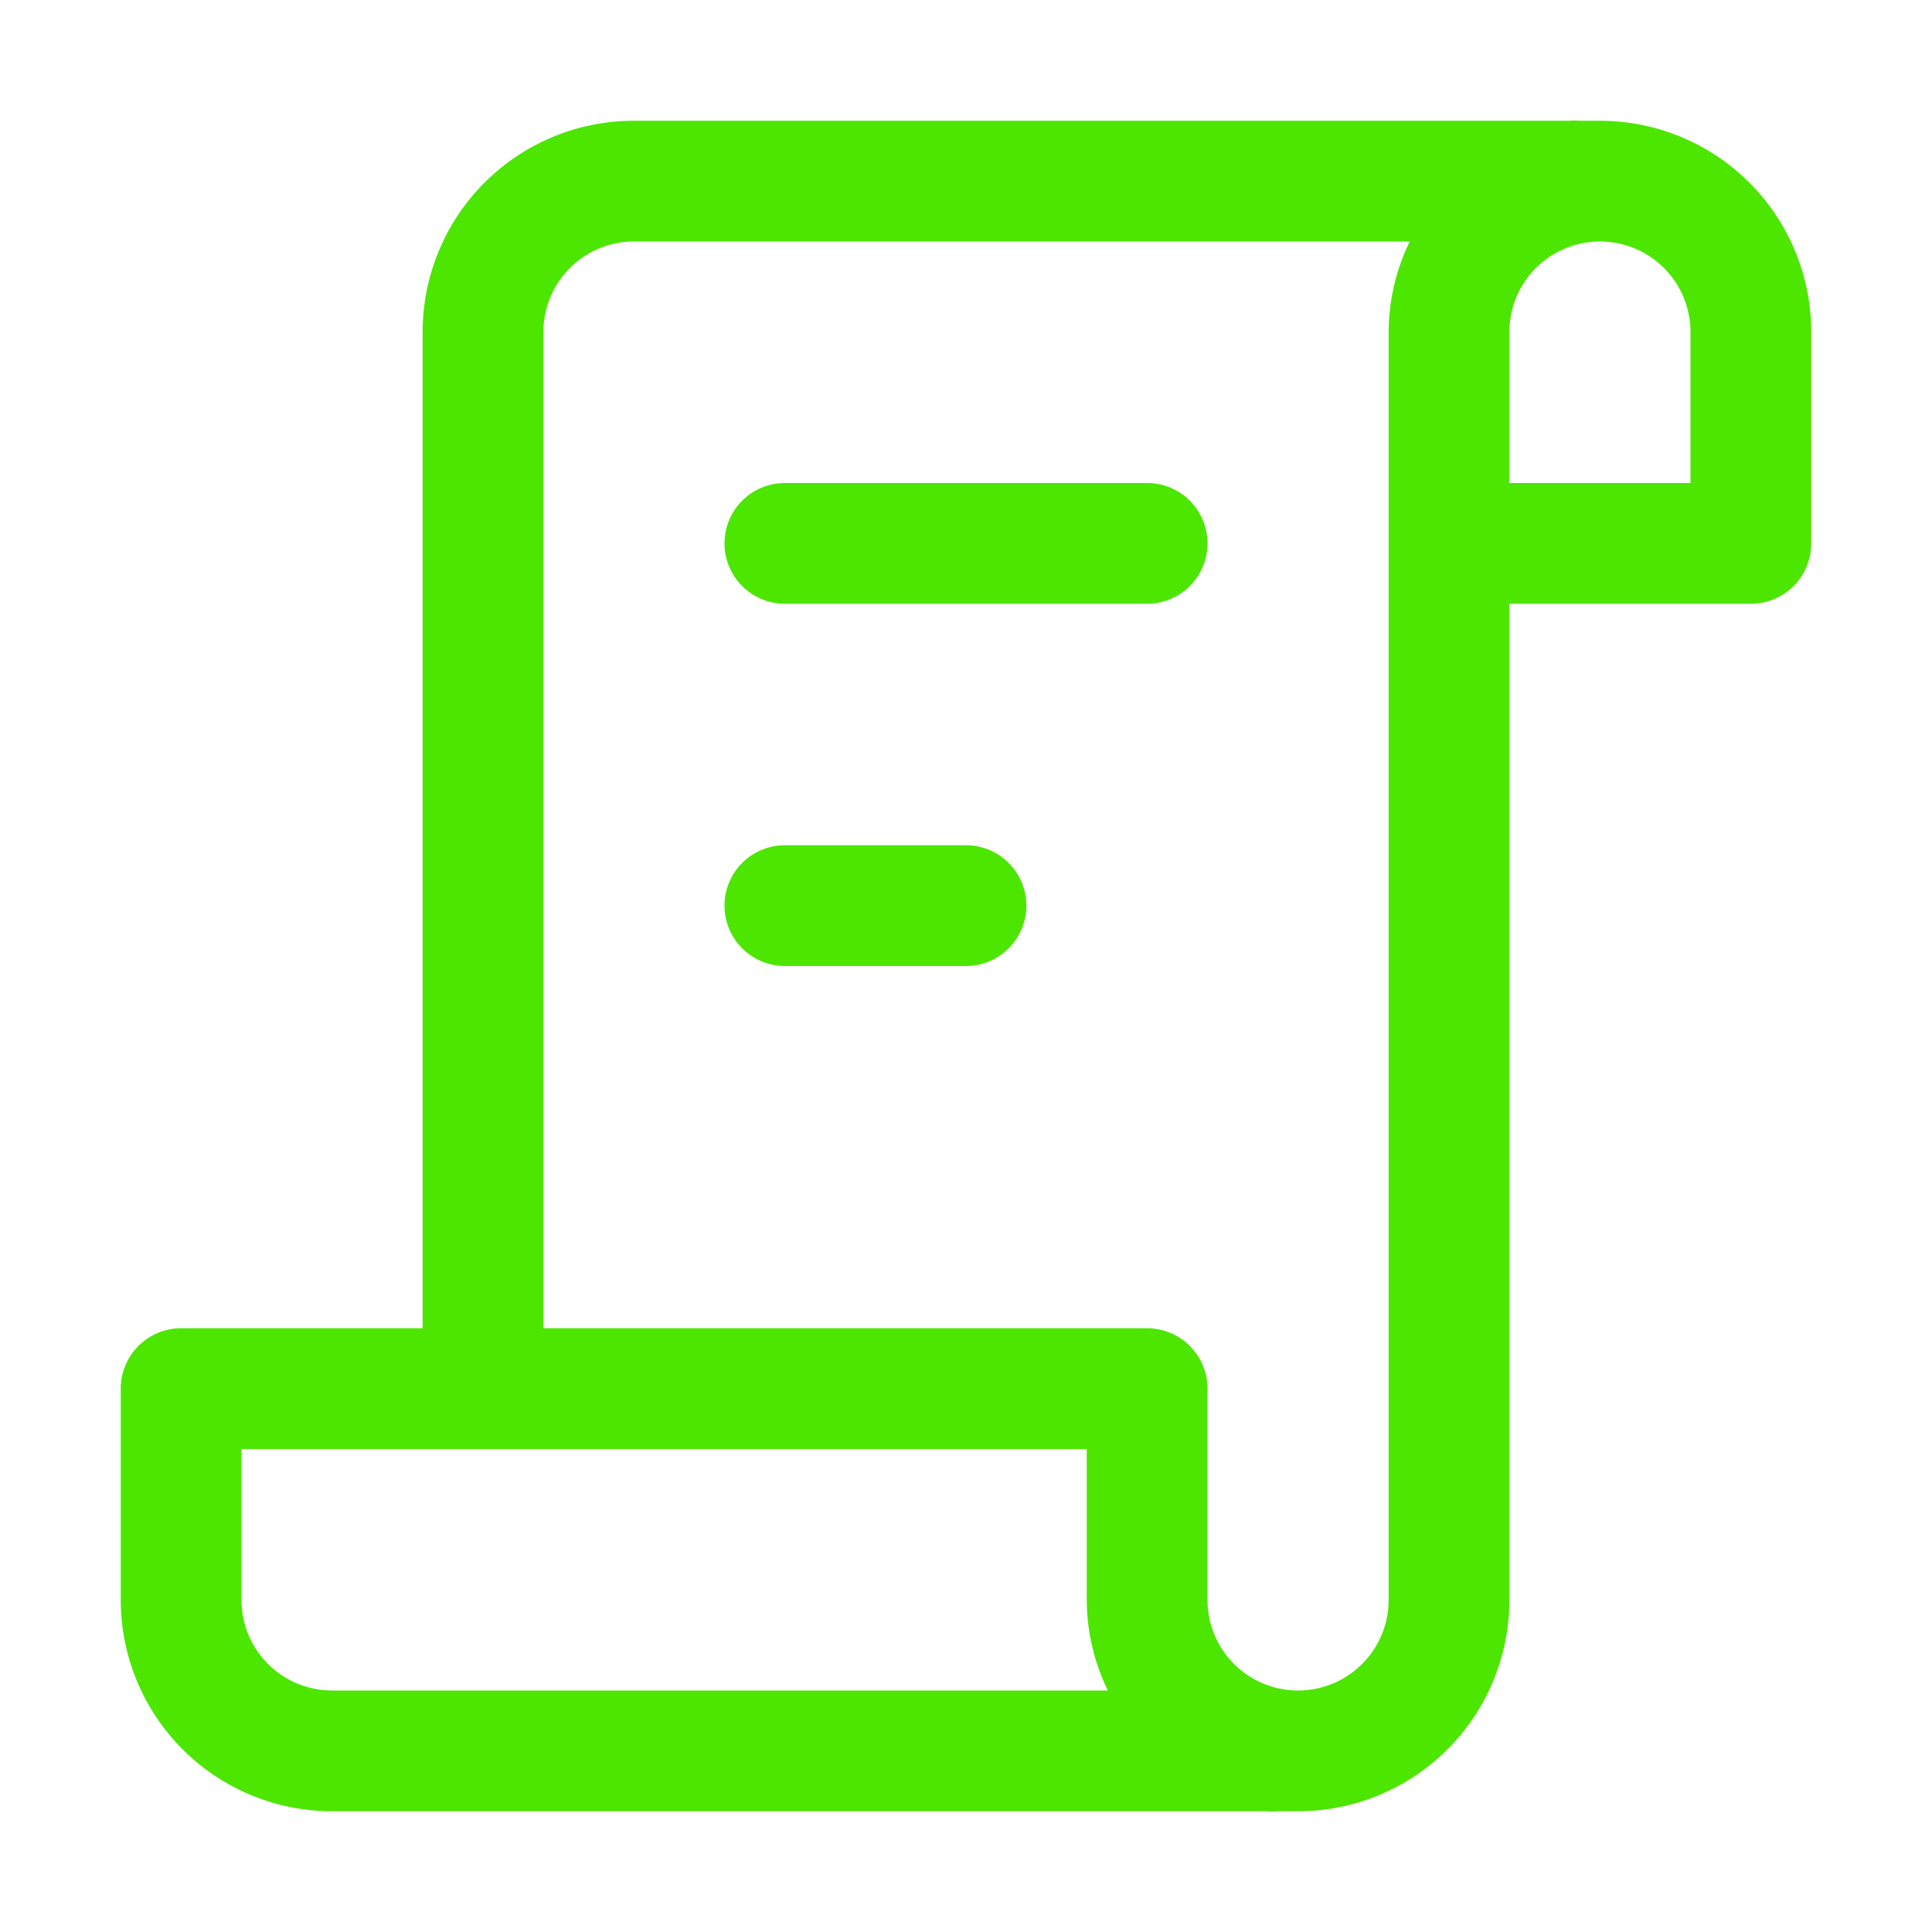 <svg height='100px' width='100px'  fill="#4CE600" xmlns="http://www.w3.org/2000/svg" viewBox="0 0 32 32" x="0px" y="0px"><title>script, coding,computing,development,</title><g data-name="Layer 5"><path d="M26.5,2l-.33,0A1,1,0,0,0,26,2H10.5A3.5,3.5,0,0,0,7,5.5V22H3a1,1,0,0,0-1,1v3.5A3.5,3.5,0,0,0,5.5,30H21a1,1,0,0,0,.17,0c.11,0,.22,0,.33,0A3.5,3.5,0,0,0,25,26.5V10h4a1,1,0,0,0,1-1V5.5A3.5,3.5,0,0,0,26.5,2ZM4,26.5V24H18v2.5a3.45,3.45,0,0,0,.35,1.5H5.5A1.5,1.5,0,0,1,4,26.5Zm19,0a1.5,1.5,0,0,1-3,0V23a1,1,0,0,0-1-1H9V5.5A1.5,1.5,0,0,1,10.5,4H23.35A3.45,3.45,0,0,0,23,5.5v21ZM28,8H25V5.5a1.5,1.5,0,0,1,3,0ZM20,9a1,1,0,0,1-1,1H13a1,1,0,0,1,0-2h6A1,1,0,0,1,20,9Zm-3,6a1,1,0,0,1-1,1H13a1,1,0,0,1,0-2h3A1,1,0,0,1,17,15Z"></path></g></svg>